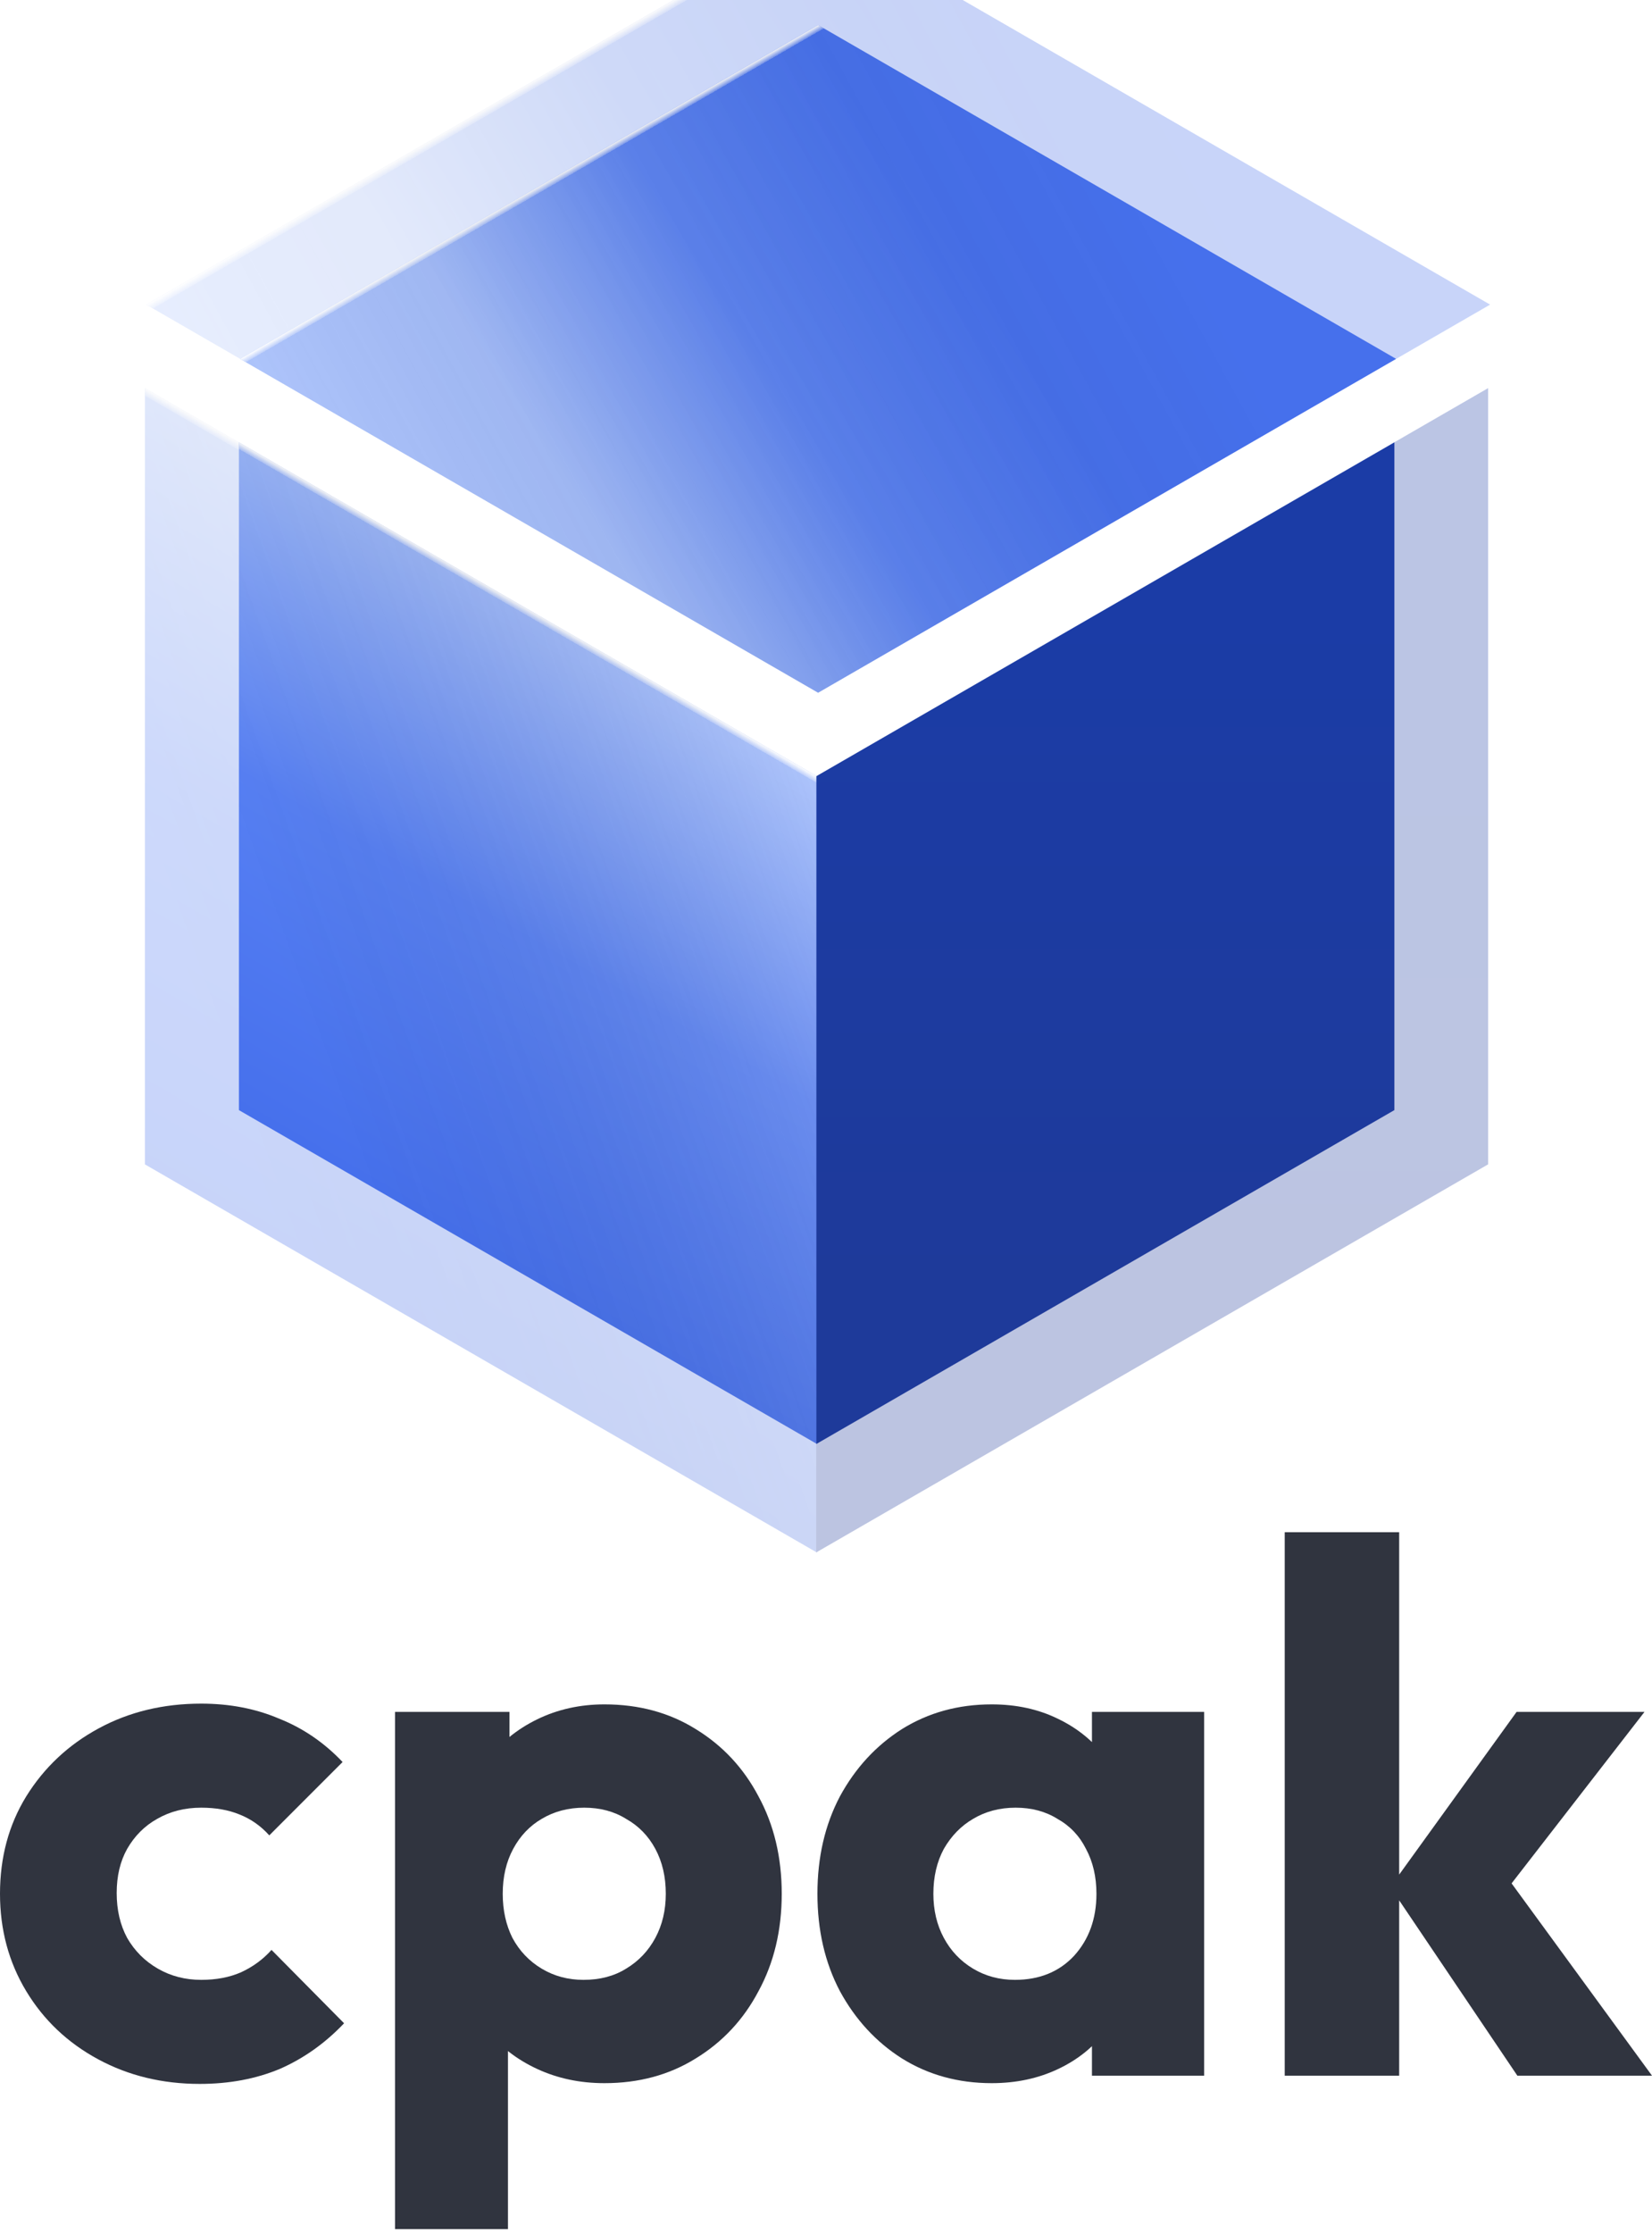 <svg width="396" height="535" viewBox="0 0 396 535" fill="none" xmlns="http://www.w3.org/2000/svg">
<g opacity="0.3">
<g filter="url(#filter0_i_2_336)">
<rect width="185.985" height="185.985" transform="matrix(-0.866 0.5 0.866 0.5 196.129 0)" fill="url(#paint0_linear_2_336)"/>
<rect width="185.985" height="185.985" transform="matrix(-0.866 0.5 0.866 0.5 196.129 0)" fill="url(#paint1_linear_2_336)"/>
<rect width="185.985" height="185.985" transform="matrix(-0.866 0.5 0.866 0.5 196.129 0)" fill="url(#paint2_linear_2_336)" fill-opacity="0.2"/>
</g>
<rect width="185.985" height="186.009" transform="matrix(0.866 0.5 -2.20268e-08 1 34.738 93.004)" fill="url(#paint3_linear_2_336)"/>
<rect width="185.985" height="186.009" transform="matrix(0.866 0.5 -2.20268e-08 1 34.738 93.004)" fill="url(#paint4_linear_2_336)"/>
<rect width="185.985" height="186.009" transform="matrix(0.866 0.5 -2.20268e-08 1 34.738 93.004)" fill="url(#paint5_linear_2_336)" fill-opacity="0.2"/>
<g filter="url(#filter1_i_2_336)">
<rect width="186.001" height="185.985" transform="matrix(2.2025e-08 1 -0.866 0.5 356.715 93.004)" fill="url(#paint6_linear_2_336)"/>
</g>
</g>
<path d="M47.874 499.35C38.909 499.35 30.78 497.377 23.489 493.431C16.197 489.485 10.459 484.044 6.276 477.108C2.092 470.172 0 462.399 0 453.789C0 445.059 2.092 437.286 6.276 430.47C10.579 423.534 16.376 418.093 23.668 414.146C30.96 410.2 39.148 408.227 48.233 408.227C55.046 408.227 61.262 409.423 66.88 411.814C72.618 414.087 77.698 417.555 82.121 422.218L64.549 439.797C62.517 437.525 60.126 435.851 57.377 434.775C54.747 433.698 51.699 433.16 48.233 433.16C44.288 433.16 40.762 434.057 37.654 435.851C34.665 437.525 32.275 439.917 30.482 443.026C28.808 446.016 27.971 449.543 27.971 453.609C27.971 457.675 28.808 461.263 30.482 464.372C32.275 467.481 34.725 469.933 37.833 471.726C40.941 473.52 44.407 474.417 48.233 474.417C51.819 474.417 54.986 473.819 57.736 472.623C60.605 471.308 63.055 469.514 65.087 467.242L82.48 484.821C77.937 489.604 72.797 493.252 67.059 495.763C61.322 498.155 54.927 499.35 47.874 499.35Z" fill="#30343F"/>
<path d="M144.894 499.171C139.037 499.171 133.658 498.035 128.757 495.763C123.856 493.491 119.851 490.382 116.743 486.435C113.635 482.369 111.842 477.765 111.364 472.623V435.851C111.842 430.709 113.635 426.045 116.743 421.86C119.851 417.674 123.856 414.386 128.757 411.994C133.658 409.602 139.037 408.406 144.894 408.406C153.142 408.406 160.434 410.379 166.769 414.326C173.224 418.272 178.244 423.653 181.83 430.47C185.536 437.286 187.389 445.059 187.389 453.789C187.389 462.518 185.536 470.291 181.83 477.108C178.244 483.924 173.224 489.305 166.769 493.252C160.434 497.198 153.142 499.171 144.894 499.171ZM139.873 474.417C143.818 474.417 147.225 473.52 150.094 471.726C153.082 469.933 155.413 467.481 157.087 464.372C158.76 461.263 159.597 457.735 159.597 453.789C159.597 449.723 158.76 446.135 157.087 443.026C155.413 439.917 153.082 437.525 150.094 435.851C147.225 434.057 143.878 433.16 140.053 433.16C136.228 433.16 132.821 434.057 129.832 435.851C126.964 437.525 124.692 439.917 123.019 443.026C121.345 446.135 120.509 449.723 120.509 453.789C120.509 457.735 121.286 461.263 122.84 464.372C124.513 467.481 126.844 469.933 129.832 471.726C132.821 473.52 136.168 474.417 139.873 474.417ZM94.689 534.15V410.2H122.122V432.622L117.64 453.789L121.764 474.955V534.15H94.689Z" fill="#30343F"/>
<path d="M237.724 499.171C229.715 499.171 222.543 497.198 216.208 493.252C209.992 489.305 205.031 483.924 201.326 477.108C197.739 470.291 195.946 462.518 195.946 453.789C195.946 445.059 197.739 437.286 201.326 430.47C205.031 423.653 209.992 418.272 216.208 414.326C222.543 410.379 229.715 408.406 237.724 408.406C243.581 408.406 248.841 409.542 253.503 411.814C258.284 414.087 262.169 417.256 265.158 421.321C268.146 425.268 269.819 429.812 270.178 434.954V472.623C269.819 477.765 268.146 482.369 265.158 486.435C262.289 490.382 258.464 493.491 253.682 495.763C248.901 498.035 243.581 499.171 237.724 499.171ZM243.283 474.417C249.14 474.417 253.861 472.504 257.447 468.677C261.034 464.731 262.827 459.768 262.827 453.789C262.827 449.723 261.99 446.135 260.316 443.026C258.762 439.917 256.491 437.525 253.503 435.851C250.634 434.057 247.287 433.16 243.462 433.16C239.637 433.16 236.23 434.057 233.242 435.851C230.373 437.525 228.042 439.917 226.249 443.026C224.575 446.135 223.738 449.723 223.738 453.789C223.738 457.735 224.575 461.263 226.249 464.372C227.922 467.481 230.253 469.933 233.242 471.726C236.23 473.52 239.577 474.417 243.283 474.417ZM261.751 497.377V473.879L265.875 452.712L261.751 431.546V410.2H288.646V497.377H261.751Z" fill="#30343F"/>
<path d="M363.725 497.377L333.244 452.174L363.546 410.2H394.207L357.629 457.376L358.526 446.076L396 497.377H363.725ZM307.962 497.377V367.15H335.395V497.377H307.962Z" fill="#30343F"/>
<g filter="url(#filter2_i_2_336)">
<rect width="159.989" height="159.989" transform="matrix(-0.866 0.5 0.866 0.5 196.106 26)" fill="url(#paint7_linear_2_336)"/>
<rect width="159.989" height="159.989" transform="matrix(-0.866 0.5 0.866 0.5 196.106 26)" fill="url(#paint8_linear_2_336)"/>
<rect width="159.989" height="159.989" transform="matrix(-0.866 0.5 0.866 0.5 196.106 26)" fill="url(#paint9_linear_2_336)" fill-opacity="0.2"/>
</g>
<rect width="159.988" height="160.009" transform="matrix(0.866 0.5 -2.20268e-08 1 57.274 106.004)" fill="url(#paint10_linear_2_336)"/>
<rect width="159.988" height="160.009" transform="matrix(0.866 0.5 -2.20268e-08 1 57.274 106.004)" fill="url(#paint11_linear_2_336)"/>
<rect width="159.988" height="160.009" transform="matrix(0.866 0.5 -2.20268e-08 1 57.274 106.004)" fill="url(#paint12_linear_2_336)" fill-opacity="0.2"/>
<g filter="url(#filter3_i_2_336)">
<rect width="160.002" height="159.988" transform="matrix(2.2025e-08 1 -0.866 0.5 334.246 106.004)" fill="url(#paint13_linear_2_336)"/>
</g>
<defs>
<filter id="filter0_i_2_336" x="35.067" y="-20" width="322.122" height="206.009" filterUnits="userSpaceOnUse" color-interpolation-filters="sRGB">
<feFlood flood-opacity="0" result="BackgroundImageFix"/>
<feBlend mode="normal" in="SourceGraphic" in2="BackgroundImageFix" result="shape"/>
<feColorMatrix in="SourceAlpha" type="matrix" values="0 0 0 0 0 0 0 0 0 0 0 0 0 0 0 0 0 0 127 0" result="hardAlpha"/>
<feOffset dy="-20"/>
<feGaussianBlur stdDeviation="16"/>
<feComposite in2="hardAlpha" operator="arithmetic" k2="-1" k3="1"/>
<feColorMatrix type="matrix" values="0 0 0 0 1 0 0 0 0 1 0 0 0 0 1 0 0 0 0.1 0"/>
<feBlend mode="normal" in2="shape" result="effect1_innerShadow_2_336"/>
</filter>
<filter id="filter1_i_2_336" x="195.654" y="93.004" width="161.061" height="279.013" filterUnits="userSpaceOnUse" color-interpolation-filters="sRGB">
<feFlood flood-opacity="0" result="BackgroundImageFix"/>
<feBlend mode="normal" in="SourceGraphic" in2="BackgroundImageFix" result="shape"/>
<feColorMatrix in="SourceAlpha" type="matrix" values="0 0 0 0 0 0 0 0 0 0 0 0 0 0 0 0 0 0 127 0" result="hardAlpha"/>
<feOffset/>
<feGaussianBlur stdDeviation="22"/>
<feComposite in2="hardAlpha" operator="arithmetic" k2="-1" k3="1"/>
<feColorMatrix type="matrix" values="0 0 0 0 0.25 0 0 0 0 0.479 0 0 0 0 1 0 0 0 1 0"/>
<feBlend mode="normal" in2="shape" result="effect1_innerShadow_2_336"/>
</filter>
<filter id="filter2_i_2_336" x="57.557" y="6" width="277.097" height="180.009" filterUnits="userSpaceOnUse" color-interpolation-filters="sRGB">
<feFlood flood-opacity="0" result="BackgroundImageFix"/>
<feBlend mode="normal" in="SourceGraphic" in2="BackgroundImageFix" result="shape"/>
<feColorMatrix in="SourceAlpha" type="matrix" values="0 0 0 0 0 0 0 0 0 0 0 0 0 0 0 0 0 0 127 0" result="hardAlpha"/>
<feOffset dy="-20"/>
<feGaussianBlur stdDeviation="16"/>
<feComposite in2="hardAlpha" operator="arithmetic" k2="-1" k3="1"/>
<feColorMatrix type="matrix" values="0 0 0 0 1 0 0 0 0 1 0 0 0 0 1 0 0 0 0.1 0"/>
<feBlend mode="normal" in2="shape" result="effect1_innerShadow_2_336"/>
</filter>
<filter id="filter3_i_2_336" x="195.698" y="106.004" width="138.548" height="240.013" filterUnits="userSpaceOnUse" color-interpolation-filters="sRGB">
<feFlood flood-opacity="0" result="BackgroundImageFix"/>
<feBlend mode="normal" in="SourceGraphic" in2="BackgroundImageFix" result="shape"/>
<feColorMatrix in="SourceAlpha" type="matrix" values="0 0 0 0 0 0 0 0 0 0 0 0 0 0 0 0 0 0 127 0" result="hardAlpha"/>
<feOffset/>
<feGaussianBlur stdDeviation="22"/>
<feComposite in2="hardAlpha" operator="arithmetic" k2="-1" k3="1"/>
<feColorMatrix type="matrix" values="0 0 0 0 0.25 0 0 0 0 0.479 0 0 0 0 1 0 0 0 1 0"/>
<feBlend mode="normal" in2="shape" result="effect1_innerShadow_2_336"/>
</filter>
<linearGradient id="paint0_linear_2_336" x1="172.311" y1="97.201" x2="63.627" y2="146.804" gradientUnits="userSpaceOnUse">
<stop stop-color="#99B5FA"/>
<stop offset="0.493" stop-color="#5780F4"/>
<stop offset="0.963" stop-color="#4670EC"/>
</linearGradient>
<linearGradient id="paint1_linear_2_336" x1="92.993" y1="0" x2="92.993" y2="185.985" gradientUnits="userSpaceOnUse">
<stop stop-color="white"/>
<stop offset="0.01" stop-color="white" stop-opacity="0.21"/>
<stop offset="0.01" stop-color="#A6A6A6" stop-opacity="0"/>
<stop offset="0.01" stop-color="white" stop-opacity="0"/>
<stop offset="1" stop-opacity="0"/>
</linearGradient>
<linearGradient id="paint2_linear_2_336" x1="185.854" y1="0.901" x2="-7.216" y2="101.391" gradientUnits="userSpaceOnUse">
<stop stop-color="white"/>
<stop offset="1" stop-opacity="0"/>
</linearGradient>
<linearGradient id="paint3_linear_2_336" x1="92.993" y1="0" x2="92.993" y2="186.009" gradientUnits="userSpaceOnUse">
<stop stop-color="#99B5FA"/>
<stop offset="0.493" stop-color="#5780F4"/>
<stop offset="1" stop-color="#4670EC"/>
</linearGradient>
<linearGradient id="paint4_linear_2_336" x1="92.993" y1="0" x2="92.993" y2="186.009" gradientUnits="userSpaceOnUse">
<stop stop-color="white"/>
<stop offset="0.01" stop-color="white" stop-opacity="0.21"/>
<stop offset="0.01" stop-color="#A6A6A6" stop-opacity="0"/>
<stop offset="0.01" stop-color="white" stop-opacity="0"/>
<stop offset="1" stop-opacity="0"/>
</linearGradient>
<linearGradient id="paint5_linear_2_336" x1="185.854" y1="0.901" x2="-7.226" y2="101.384" gradientUnits="userSpaceOnUse">
<stop stop-color="white"/>
<stop offset="1" stop-opacity="0"/>
</linearGradient>
<linearGradient id="paint6_linear_2_336" x1="187.821" y1="92.701" x2="39.25" y2="18.399" gradientUnits="userSpaceOnUse">
<stop stop-color="#1E3A9A"/>
<stop offset="1" stop-color="#1B3CA6"/>
</linearGradient>
<linearGradient id="paint7_linear_2_336" x1="148.226" y1="83.614" x2="54.733" y2="126.284" gradientUnits="userSpaceOnUse">
<stop stop-color="#99B5FA"/>
<stop offset="0.493" stop-color="#5780F4"/>
<stop offset="0.963" stop-color="#4670EC"/>
</linearGradient>
<linearGradient id="paint8_linear_2_336" x1="79.994" y1="0" x2="79.994" y2="159.989" gradientUnits="userSpaceOnUse">
<stop stop-color="white"/>
<stop offset="0.01" stop-color="white" stop-opacity="0.21"/>
<stop offset="0.01" stop-color="#A6A6A6" stop-opacity="0"/>
<stop offset="0.01" stop-color="white" stop-opacity="0"/>
<stop offset="1" stop-opacity="0"/>
</linearGradient>
<linearGradient id="paint9_linear_2_336" x1="159.876" y1="0.775" x2="-6.207" y2="87.219" gradientUnits="userSpaceOnUse">
<stop stop-color="white"/>
<stop offset="1" stop-opacity="0"/>
</linearGradient>
<linearGradient id="paint10_linear_2_336" x1="79.994" y1="0" x2="79.994" y2="160.009" gradientUnits="userSpaceOnUse">
<stop stop-color="#99B5FA"/>
<stop offset="0.493" stop-color="#5780F4"/>
<stop offset="1" stop-color="#4670EC"/>
</linearGradient>
<linearGradient id="paint11_linear_2_336" x1="79.994" y1="0" x2="79.994" y2="160.009" gradientUnits="userSpaceOnUse">
<stop stop-color="white"/>
<stop offset="0.01" stop-color="white" stop-opacity="0.21"/>
<stop offset="0.01" stop-color="#A6A6A6" stop-opacity="0"/>
<stop offset="0.01" stop-color="white" stop-opacity="0"/>
<stop offset="1" stop-opacity="0"/>
</linearGradient>
<linearGradient id="paint12_linear_2_336" x1="159.876" y1="0.775" x2="-6.216" y2="87.213" gradientUnits="userSpaceOnUse">
<stop stop-color="white"/>
<stop offset="1" stop-opacity="0"/>
</linearGradient>
<linearGradient id="paint13_linear_2_336" x1="161.568" y1="79.743" x2="33.763" y2="15.828" gradientUnits="userSpaceOnUse">
<stop stop-color="#1E3A9A"/>
<stop offset="1" stop-color="#1B3CA6"/>
</linearGradient>
</defs>
</svg>
